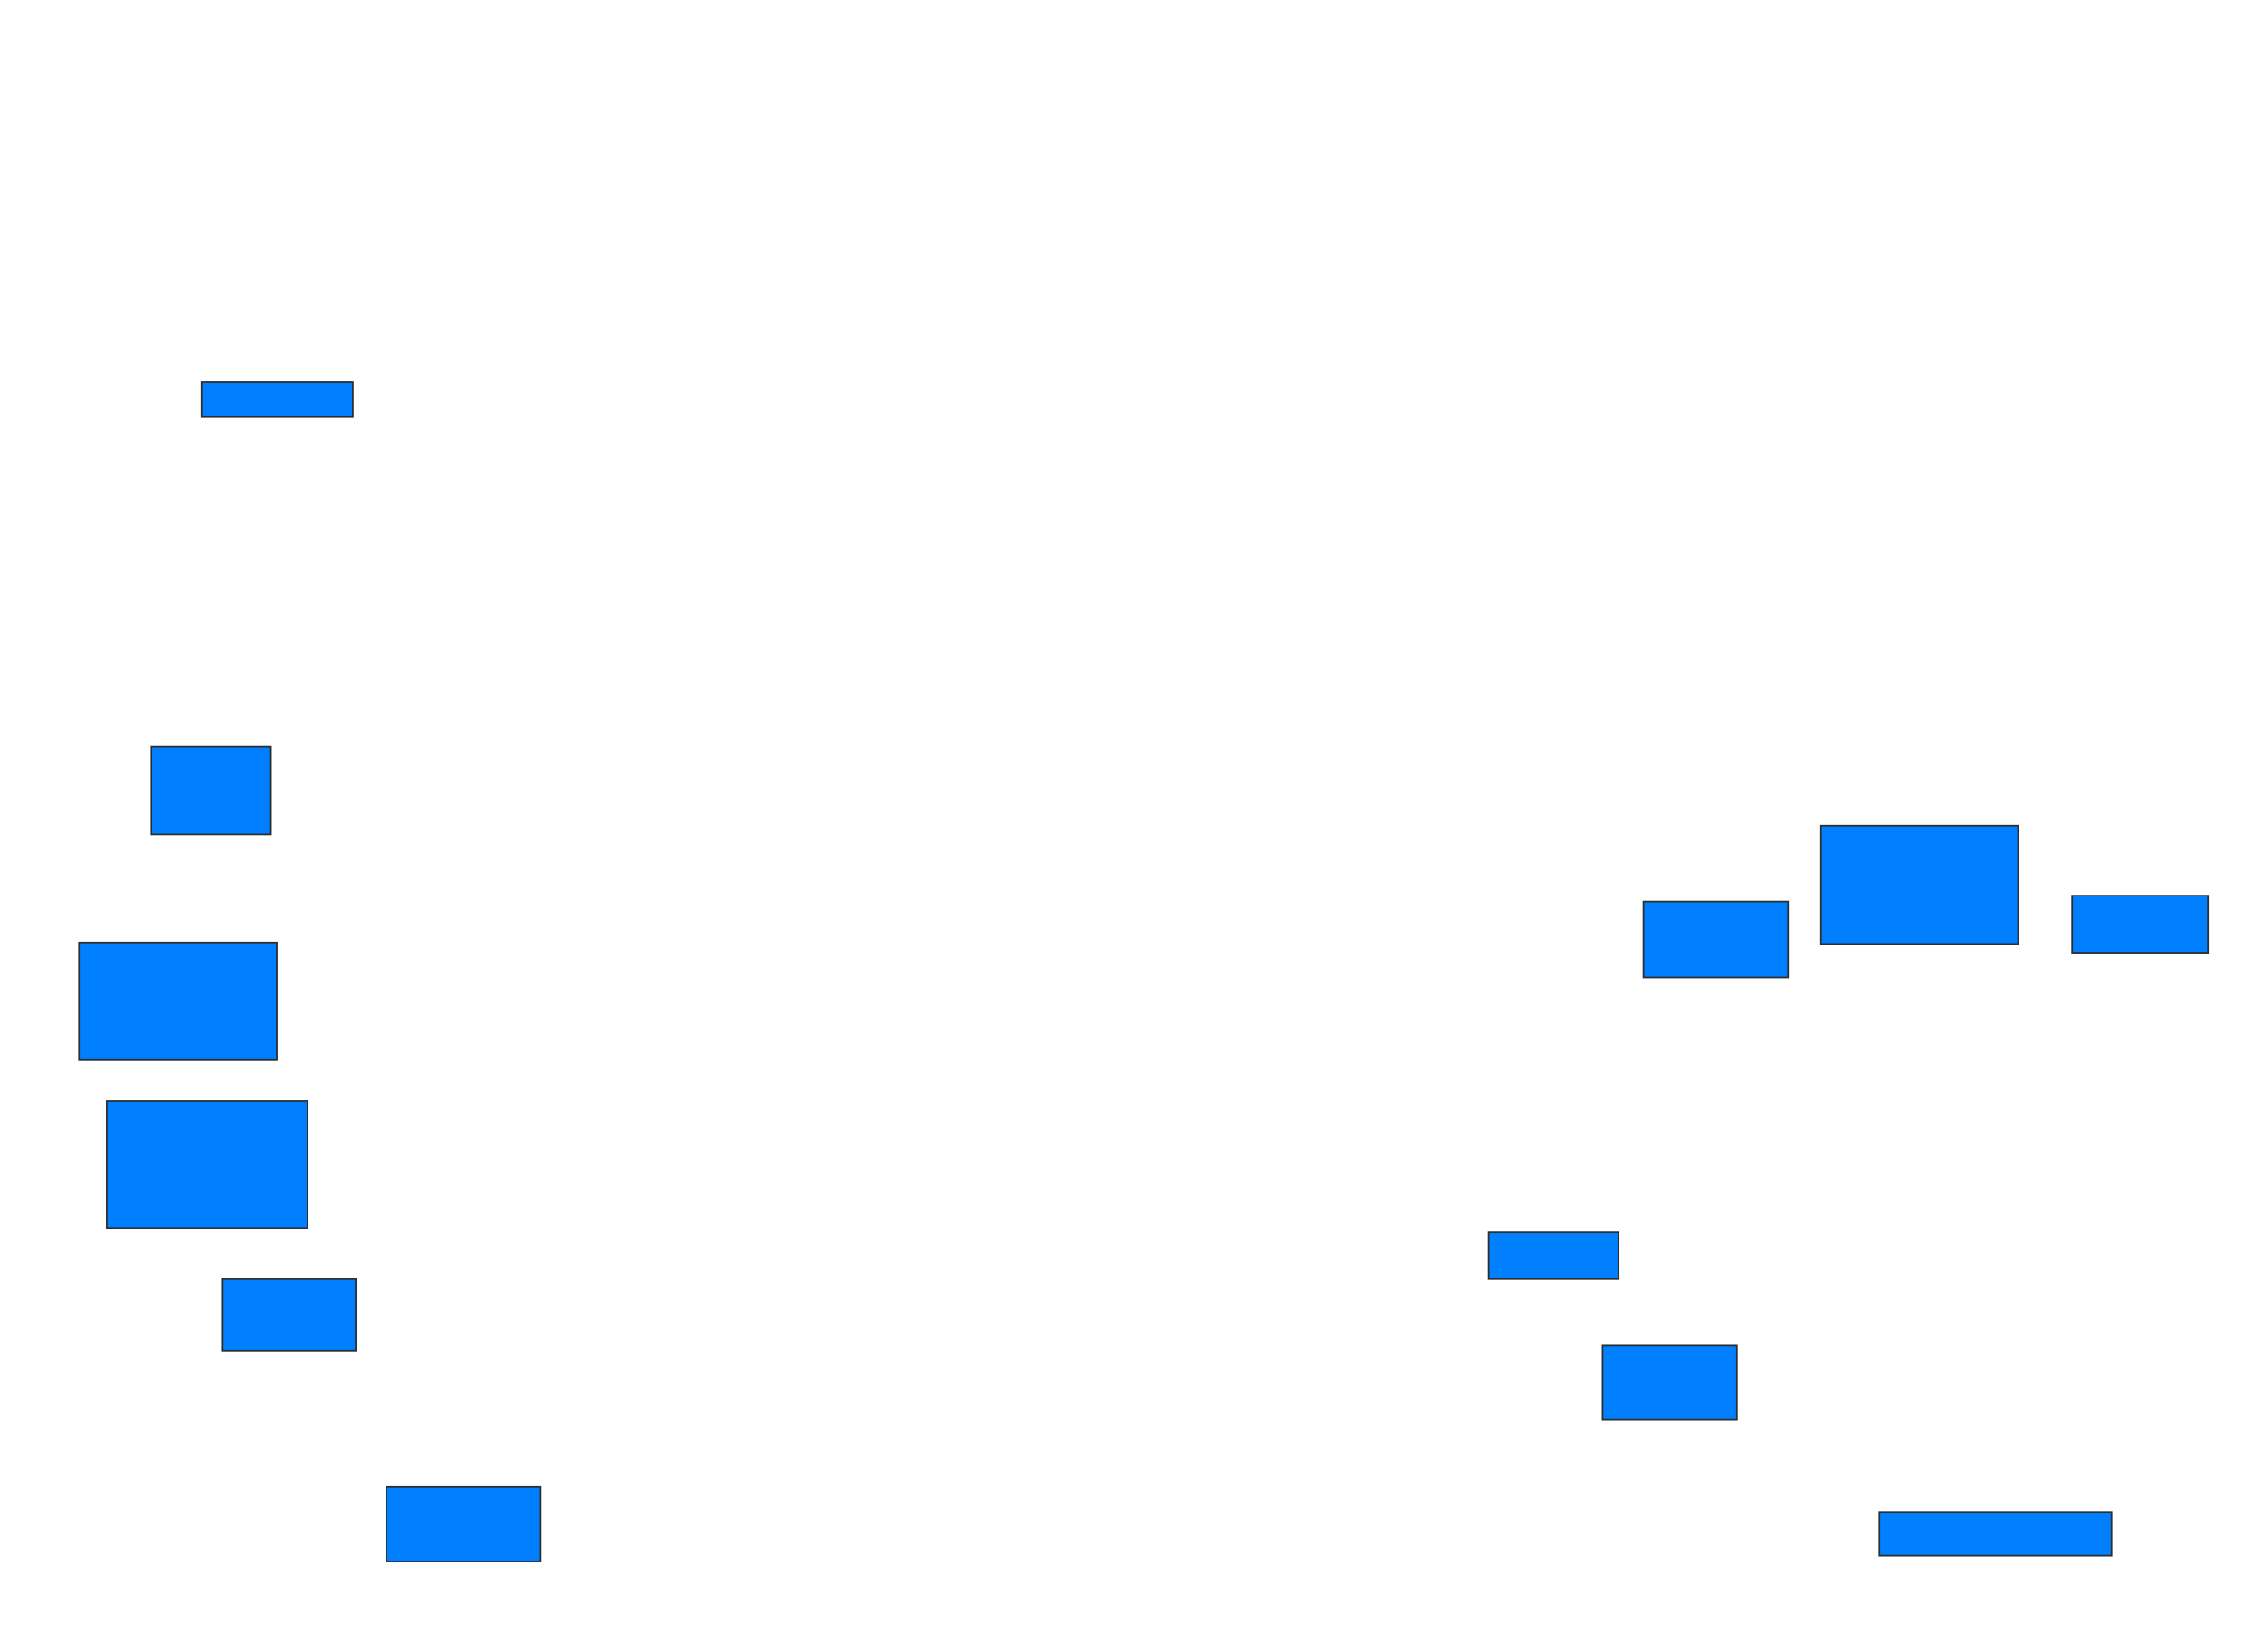 <svg xmlns="http://www.w3.org/2000/svg" width="1409" height="1010">
 <!-- Created with Image Occlusion Enhanced -->
 <g>
  <title>Labels</title>
 </g>
 <g>
  <title>Masks</title>
  <rect id="3c39d6b7bf5f4977b298ccc466214a41-ao-1" height="21.818" width="93.636" y="237.273" x="125.545" stroke="#2D2D2D" fill="#007fff"/>
  
  <rect id="3c39d6b7bf5f4977b298ccc466214a41-ao-3" height="54.545" width="74.545" y="463.636" x="93.727" stroke="#2D2D2D" fill="#007fff"/>
  <rect id="3c39d6b7bf5f4977b298ccc466214a41-ao-4" height="72.727" width="122.727" y="585.455" x="49.182" stroke="#2D2D2D" fill="#007fff"/>
  <rect id="3c39d6b7bf5f4977b298ccc466214a41-ao-5" height="79.091" width="124.545" y="683.636" x="66.455" stroke="#2D2D2D" fill="#007fff"/>
  <rect id="3c39d6b7bf5f4977b298ccc466214a41-ao-6" height="44.545" width="82.727" y="794.545" x="138.273" stroke="#2D2D2D" fill="#007fff"/>
  <rect id="3c39d6b7bf5f4977b298ccc466214a41-ao-7" height="46.364" width="95.455" y="923.636" x="240.091" stroke="#2D2D2D" fill="#007fff"/>
  <rect id="3c39d6b7bf5f4977b298ccc466214a41-ao-8" height="29.091" width="80.909" y="765.455" x="924.636" stroke="#2D2D2D" fill="#007fff"/>
  <rect id="3c39d6b7bf5f4977b298ccc466214a41-ao-9" height="46.364" width="83.636" y="835.455" x="995.545" stroke="#2D2D2D" fill="#007fff"/>
  <rect id="3c39d6b7bf5f4977b298ccc466214a41-ao-10" height="47.273" width="90" y="560" x="1021" stroke="#2D2D2D" fill="#007fff"/>
  <rect id="3c39d6b7bf5f4977b298ccc466214a41-ao-11" height="73.636" width="122.727" y="512.727" x="1131" stroke="#2D2D2D" fill="#007fff"/>
  <rect id="3c39d6b7bf5f4977b298ccc466214a41-ao-12" height="35.455" width="84.545" y="556.364" x="1287.364" stroke="#2D2D2D" fill="#007fff"/>
  <rect id="3c39d6b7bf5f4977b298ccc466214a41-ao-13" height="27.273" width="144.545" y="939.091" x="1167.364" stroke="#2D2D2D" fill="#007fff"/>
 </g>
</svg>